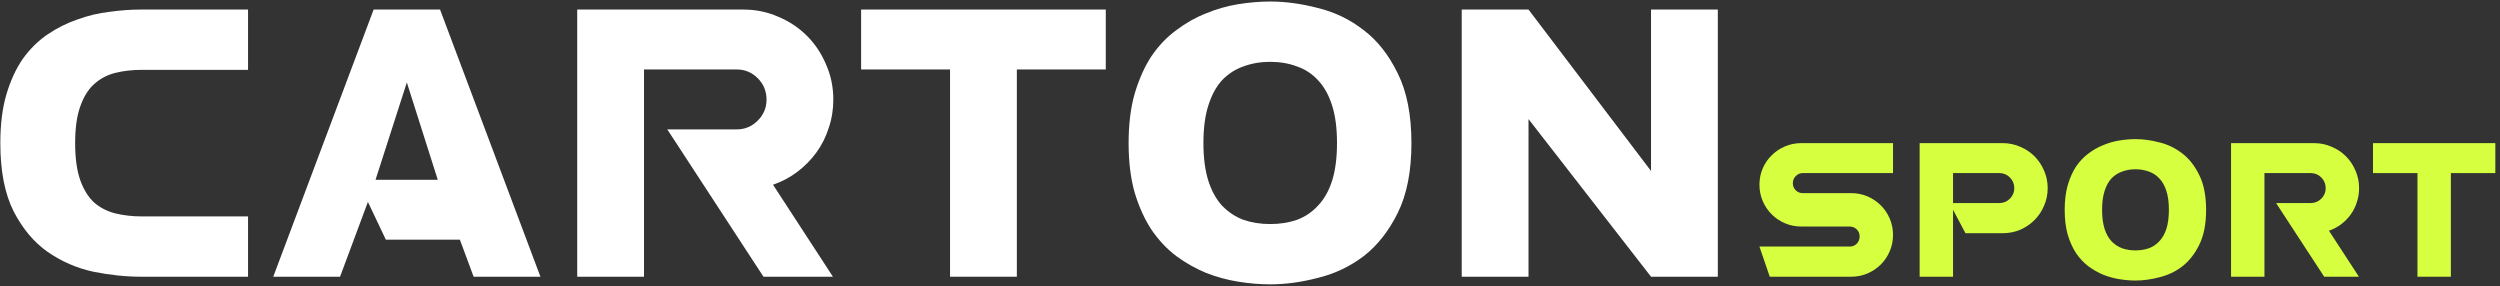 <svg width="262" height="30" viewBox="0 0 262 30" fill="none" xmlns="http://www.w3.org/2000/svg">
<rect x="0" y="0" width="262" height="30" fill="#333333" stroke="none"/>
<path d="M14.795 1H25.995V7.32H14.875C13.862 7.32 12.928 7.427 12.075 7.64C11.222 7.853 10.475 8.253 9.835 8.84C9.222 9.4 8.742 10.187 8.395 11.2C8.048 12.187 7.875 13.453 7.875 15C7.875 16.547 8.048 17.827 8.395 18.84C8.742 19.827 9.222 20.613 9.835 21.2C10.475 21.76 11.222 22.147 12.075 22.36C12.928 22.573 13.862 22.68 14.875 22.68H25.995V29H14.795C13.195 29 11.528 28.827 9.795 28.48C8.062 28.107 6.462 27.413 4.995 26.4C3.555 25.387 2.368 23.973 1.435 22.16C0.502 20.32 0.035 17.933 0.035 15C0.035 13.027 0.248 11.32 0.675 9.88C1.102 8.44 1.675 7.2 2.395 6.16C3.142 5.12 4.008 4.267 4.995 3.6C5.982 2.933 7.022 2.413 8.115 2.04C9.208 1.64 10.329 1.373 11.475 1.24C12.622 1.08 13.729 1 14.795 1Z" fill="white"/>
<path d="M46.117 1L56.637 29H49.637L48.197 25.12H40.437L38.557 21.16L35.637 29H28.637L39.157 1H46.117ZM45.877 18.84L42.637 8.64L39.357 18.84H45.877Z" fill="white"/>
<path d="M77.892 1C79.199 1 80.425 1.253 81.572 1.76C82.719 2.24 83.719 2.907 84.572 3.76C85.425 4.613 86.092 5.613 86.572 6.76C87.079 7.907 87.332 9.133 87.332 10.44C87.332 11.48 87.172 12.467 86.852 13.4C86.559 14.333 86.132 15.187 85.572 15.96C85.012 16.733 84.345 17.413 83.572 18C82.799 18.587 81.945 19.04 81.012 19.36L87.292 29H80.012L69.932 13.56H77.212C78.065 13.56 78.799 13.253 79.412 12.64C80.025 12.027 80.332 11.293 80.332 10.44C80.332 9.56 80.025 8.813 79.412 8.2C78.799 7.587 78.065 7.28 77.212 7.28H67.492V29H60.492V1H77.892Z" fill="white"/>
<path d="M90.245 1H115.885V7.28H106.565V29H99.565V7.28H90.245V1Z" fill="white"/>
<path d="M133.118 0.16C134.718 0.16 136.385 0.387 138.118 0.84C139.878 1.267 141.478 2.04 142.918 3.16C144.358 4.253 145.545 5.76 146.478 7.68C147.438 9.6 147.918 12.04 147.918 15C147.918 17.96 147.438 20.4 146.478 22.32C145.545 24.213 144.358 25.72 142.918 26.84C141.478 27.933 139.878 28.693 138.118 29.12C136.385 29.573 134.718 29.8 133.118 29.8C132.052 29.8 130.932 29.707 129.758 29.52C128.612 29.333 127.492 29.027 126.398 28.6C125.305 28.147 124.265 27.56 123.278 26.84C122.292 26.093 121.425 25.173 120.678 24.08C119.958 22.987 119.372 21.693 118.918 20.2C118.492 18.707 118.278 16.973 118.278 15C118.278 13.027 118.492 11.293 118.918 9.8C119.372 8.28 119.958 6.973 120.678 5.88C121.425 4.787 122.292 3.88 123.278 3.16C124.265 2.413 125.305 1.827 126.398 1.4C127.492 0.947 128.612 0.627 129.758 0.44C130.932 0.253 132.052 0.16 133.118 0.16ZM133.118 23.48C134.132 23.48 135.065 23.333 135.918 23.04C136.772 22.72 137.505 22.227 138.118 21.56C138.758 20.893 139.252 20.027 139.598 18.96C139.945 17.867 140.118 16.547 140.118 15C140.118 13.427 139.945 12.107 139.598 11.04C139.252 9.947 138.758 9.067 138.118 8.4C137.505 7.733 136.772 7.253 135.918 6.96C135.065 6.64 134.132 6.48 133.118 6.48C132.105 6.48 131.172 6.64 130.318 6.96C129.465 7.253 128.718 7.733 128.078 8.4C127.465 9.067 126.985 9.947 126.638 11.04C126.292 12.107 126.118 13.427 126.118 15C126.118 16.547 126.292 17.867 126.638 18.96C126.985 20.027 127.465 20.893 128.078 21.56C128.718 22.227 129.465 22.72 130.318 23.04C131.172 23.333 132.105 23.48 133.118 23.48Z" fill="white"/>
<path d="M173.028 1H180.028V29H173.028L160.188 12.48V29H153.188V1H160.188L173.028 17.92V1Z" fill="white"/>
<path d="M184.389 19.36C184.389 18.76 184.502 18.193 184.729 17.66C184.955 17.127 185.269 16.667 185.669 16.28C186.069 15.88 186.535 15.567 187.069 15.34C187.602 15.113 188.169 15 188.769 15H198.389V18.14H188.929C188.635 18.14 188.389 18.247 188.189 18.46C187.989 18.66 187.889 18.907 187.889 19.2C187.889 19.493 187.989 19.74 188.189 19.94C188.389 20.14 188.635 20.24 188.929 20.24H194.009C194.609 20.24 195.175 20.353 195.709 20.58C196.242 20.807 196.709 21.12 197.109 21.52C197.509 21.92 197.822 22.387 198.049 22.92C198.275 23.453 198.389 24.02 198.389 24.62C198.389 25.22 198.275 25.787 198.049 26.32C197.822 26.853 197.509 27.32 197.109 27.72C196.709 28.12 196.242 28.433 195.709 28.66C195.175 28.887 194.609 29 194.009 29H185.469L184.389 25.84H193.849C194.142 25.84 194.389 25.74 194.589 25.54C194.789 25.327 194.889 25.073 194.889 24.78C194.889 24.487 194.789 24.24 194.589 24.04C194.389 23.84 194.142 23.74 193.849 23.74H188.769C188.169 23.74 187.602 23.627 187.069 23.4C186.535 23.173 186.069 22.86 185.669 22.46C185.269 22.06 184.955 21.593 184.729 21.06C184.502 20.527 184.389 19.96 184.389 19.36Z" fill="#D5FF3F"/>
<path d="M209.878 15C210.531 15 211.144 15.127 211.718 15.38C212.291 15.62 212.791 15.953 213.218 16.38C213.644 16.807 213.978 17.307 214.218 17.88C214.471 18.453 214.598 19.067 214.598 19.72C214.598 20.373 214.471 20.987 214.218 21.56C213.978 22.133 213.644 22.633 213.218 23.06C212.791 23.487 212.291 23.827 211.718 24.08C211.144 24.32 210.531 24.44 209.878 24.44H205.978L204.678 21.98V29H201.178V15H209.878ZM209.538 21.28C209.964 21.28 210.331 21.127 210.638 20.82C210.944 20.513 211.098 20.147 211.098 19.72C211.098 19.28 210.944 18.907 210.638 18.6C210.331 18.293 209.964 18.14 209.538 18.14H204.678V21.28H209.538Z" fill="#D5FF3F"/>
<path d="M223.799 14.58C224.599 14.58 225.433 14.693 226.299 14.92C227.179 15.133 227.979 15.52 228.699 16.08C229.419 16.627 230.013 17.38 230.479 18.34C230.959 19.3 231.199 20.52 231.199 22C231.199 23.48 230.959 24.7 230.479 25.66C230.013 26.607 229.419 27.36 228.699 27.92C227.979 28.467 227.179 28.847 226.299 29.06C225.433 29.287 224.599 29.4 223.799 29.4C223.266 29.4 222.706 29.353 222.119 29.26C221.546 29.167 220.986 29.013 220.439 28.8C219.893 28.573 219.373 28.28 218.879 27.92C218.386 27.547 217.953 27.087 217.579 26.54C217.219 25.993 216.926 25.347 216.699 24.6C216.486 23.853 216.379 22.987 216.379 22C216.379 21.013 216.486 20.147 216.699 19.4C216.926 18.64 217.219 17.987 217.579 17.44C217.953 16.893 218.386 16.44 218.879 16.08C219.373 15.707 219.893 15.413 220.439 15.2C220.986 14.973 221.546 14.813 222.119 14.72C222.706 14.627 223.266 14.58 223.799 14.58ZM223.799 26.24C224.306 26.24 224.773 26.167 225.199 26.02C225.626 25.86 225.993 25.613 226.299 25.28C226.619 24.947 226.866 24.513 227.039 23.98C227.213 23.433 227.299 22.773 227.299 22C227.299 21.213 227.213 20.553 227.039 20.02C226.866 19.473 226.619 19.033 226.299 18.7C225.993 18.367 225.626 18.127 225.199 17.98C224.773 17.82 224.306 17.74 223.799 17.74C223.293 17.74 222.826 17.82 222.399 17.98C221.973 18.127 221.599 18.367 221.279 18.7C220.973 19.033 220.733 19.473 220.559 20.02C220.386 20.553 220.299 21.213 220.299 22C220.299 22.773 220.386 23.433 220.559 23.98C220.733 24.513 220.973 24.947 221.279 25.28C221.599 25.613 221.973 25.86 222.399 26.02C222.826 26.167 223.293 26.24 223.799 26.24Z" fill="#D5FF3F"/>
<path d="M242.514 15C243.168 15 243.781 15.127 244.354 15.38C244.928 15.62 245.428 15.953 245.854 16.38C246.281 16.807 246.614 17.307 246.854 17.88C247.108 18.453 247.234 19.067 247.234 19.72C247.234 20.24 247.154 20.733 246.994 21.2C246.848 21.667 246.634 22.093 246.354 22.48C246.074 22.867 245.741 23.207 245.354 23.5C244.968 23.793 244.541 24.02 244.074 24.18L247.214 29H243.574L238.534 21.28H242.174C242.601 21.28 242.968 21.127 243.274 20.82C243.581 20.513 243.734 20.147 243.734 19.72C243.734 19.28 243.581 18.907 243.274 18.6C242.968 18.293 242.601 18.14 242.174 18.14H237.314V29H233.814V15H242.514Z" fill="#D5FF3F"/>
<path d="M248.691 15H261.511V18.14H256.851V29H253.351V18.14H248.691V15Z" fill="#D5FF3F"/>
</svg>
